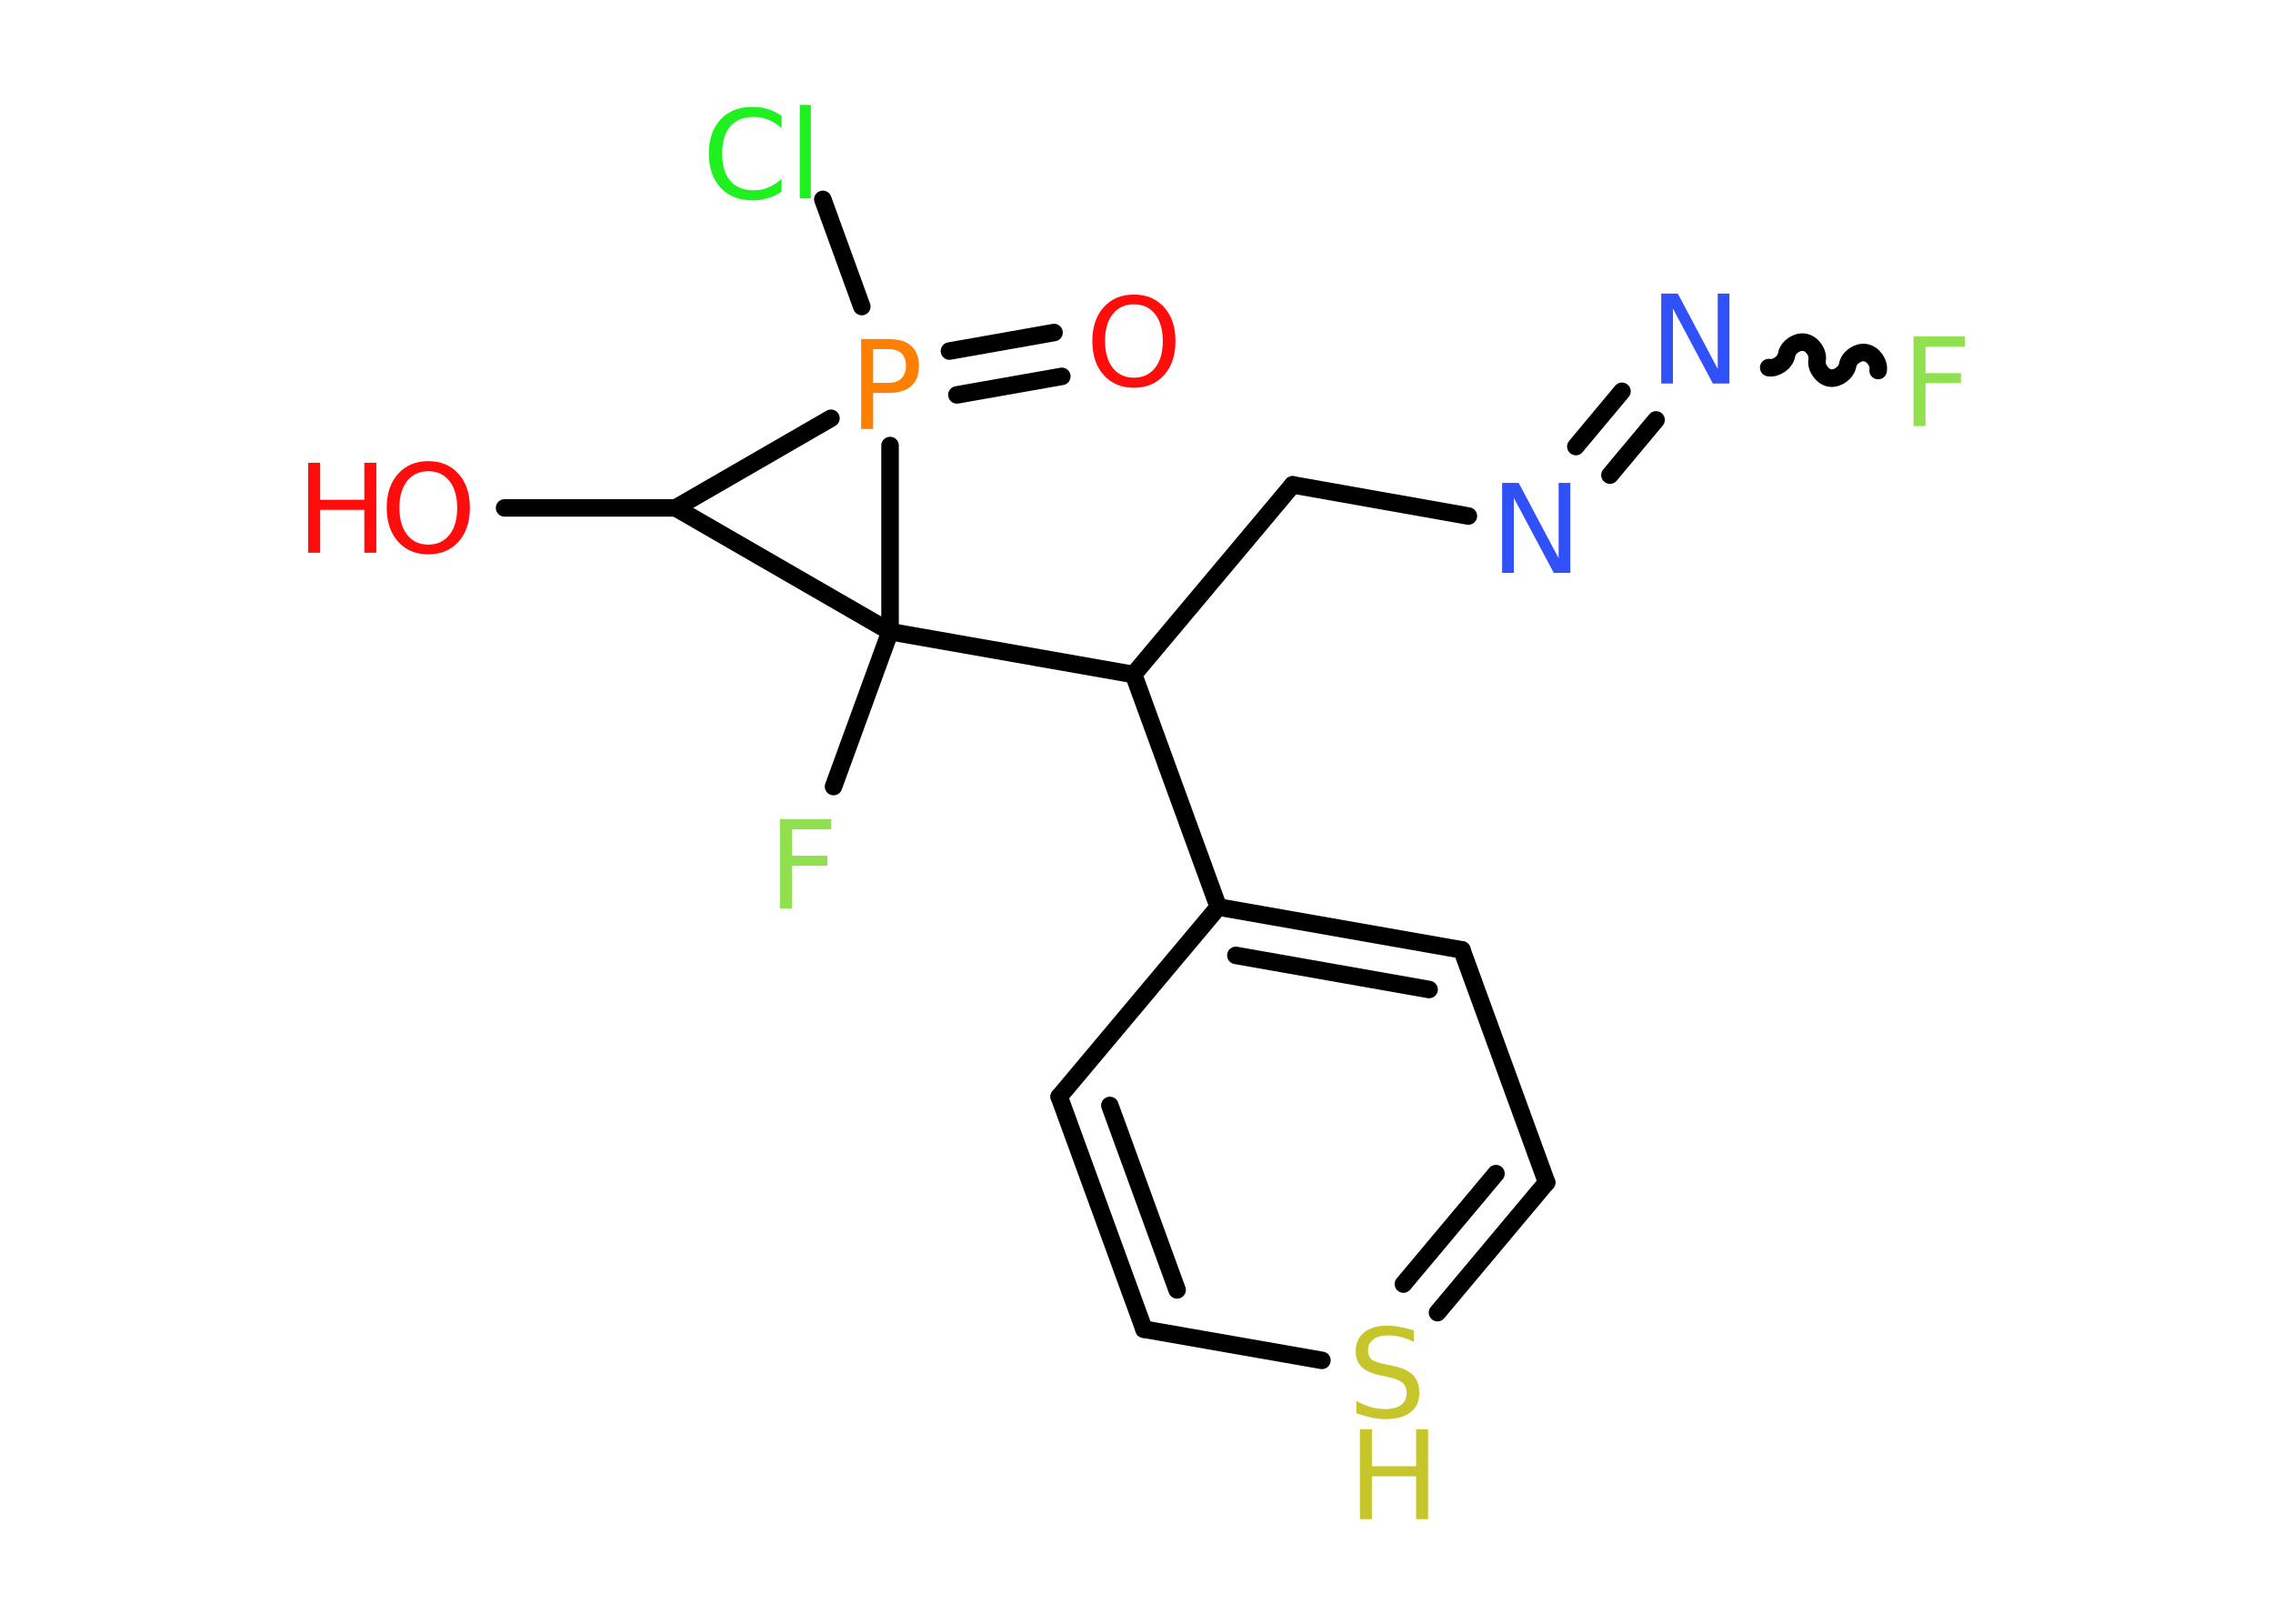 <?xml version='1.0' encoding='UTF-8'?>
<!DOCTYPE svg PUBLIC "-//W3C//DTD SVG 1.1//EN" "http://www.w3.org/Graphics/SVG/1.1/DTD/svg11.dtd">
<svg version='1.2' xmlns='http://www.w3.org/2000/svg' xmlns:xlink='http://www.w3.org/1999/xlink' width='70.0mm' height='50.0mm' viewBox='0 0 70.0 50.0'>
  <desc>Generated by the Chemistry Development Kit (http://github.com/cdk)</desc>
  <g stroke-linecap='round' stroke-linejoin='round' stroke='#000000' stroke-width='.54' fill='#FF0D0D'>
    <rect x='.0' y='.0' width='70.0' height='50.0' fill='#FFFFFF' stroke='none'/>
    <g id='mol1' class='mol'>
      <g id='mol1bnd1' class='bond'>
        <line x1='32.7' y1='11.59' x2='29.47' y2='12.16'/>
        <line x1='32.46' y1='10.24' x2='29.24' y2='10.81'/>
      </g>
      <line id='mol1bnd2' class='bond' x1='26.54' y1='9.44' x2='25.34' y2='6.14'/>
      <line id='mol1bnd3' class='bond' x1='25.59' y1='12.88' x2='20.81' y2='15.64'/>
      <line id='mol1bnd4' class='bond' x1='20.81' y1='15.64' x2='15.54' y2='15.64'/>
      <line id='mol1bnd5' class='bond' x1='20.81' y1='15.64' x2='27.41' y2='19.45'/>
      <line id='mol1bnd6' class='bond' x1='27.41' y1='13.72' x2='27.41' y2='19.45'/>
      <line id='mol1bnd7' class='bond' x1='27.41' y1='19.45' x2='25.67' y2='24.22'/>
      <line id='mol1bnd8' class='bond' x1='27.41' y1='19.45' x2='34.91' y2='20.77'/>
      <line id='mol1bnd9' class='bond' x1='34.91' y1='20.77' x2='39.81' y2='14.93'/>
      <line id='mol1bnd10' class='bond' x1='39.81' y1='14.93' x2='45.22' y2='15.89'/>
      <g id='mol1bnd11' class='bond'>
        <line x1='48.53' y1='13.75' x2='49.95' y2='12.05'/>
        <line x1='49.58' y1='14.63' x2='51.0' y2='12.93'/>
      </g>
      <path id='mol1bnd12' class='bond' d='M57.84 11.41c.04 -.23 -.15 -.51 -.39 -.55c-.23 -.04 -.51 .15 -.55 .39c-.04 .23 -.32 .43 -.55 .39c-.23 -.04 -.43 -.32 -.39 -.55c.04 -.23 -.15 -.51 -.39 -.55c-.23 -.04 -.51 .15 -.55 .39c-.04 .23 -.32 .43 -.55 .39' fill='none' stroke='#000000' stroke-width='.54'/>
      <line id='mol1bnd13' class='bond' x1='34.91' y1='20.77' x2='37.52' y2='27.93'/>
      <g id='mol1bnd14' class='bond'>
        <line x1='45.02' y1='29.25' x2='37.52' y2='27.93'/>
        <line x1='44.01' y1='30.47' x2='38.06' y2='29.42'/>
      </g>
      <line id='mol1bnd15' class='bond' x1='45.02' y1='29.25' x2='47.63' y2='36.41'/>
      <g id='mol1bnd16' class='bond'>
        <line x1='44.27' y1='40.42' x2='47.63' y2='36.41'/>
        <line x1='43.22' y1='39.54' x2='46.07' y2='36.14'/>
      </g>
      <line id='mol1bnd17' class='bond' x1='40.71' y1='41.89' x2='35.23' y2='40.93'/>
      <g id='mol1bnd18' class='bond'>
        <line x1='32.62' y1='33.77' x2='35.23' y2='40.93'/>
        <line x1='34.18' y1='34.04' x2='36.25' y2='39.72'/>
      </g>
      <line id='mol1bnd19' class='bond' x1='37.52' y1='27.93' x2='32.62' y2='33.77'/>
      <path id='mol1atm1' class='atom' d='M34.92 9.37q-.41 .0 -.65 .3q-.24 .3 -.24 .83q.0 .52 .24 .83q.24 .3 .65 .3q.41 .0 .65 -.3q.24 -.3 .24 -.83q.0 -.52 -.24 -.83q-.24 -.3 -.65 -.3zM34.92 9.07q.58 .0 .93 .39q.35 .39 .35 1.04q.0 .66 -.35 1.05q-.35 .39 -.93 .39q-.58 .0 -.93 -.39q-.35 -.39 -.35 -1.05q.0 -.65 .35 -1.04q.35 -.39 .93 -.39z' stroke='none'/>
      <path id='mol1atm2' class='atom' d='M26.89 10.75v1.04h.47q.26 .0 .4 -.14q.14 -.14 .14 -.38q.0 -.25 -.14 -.39q-.14 -.13 -.4 -.13h-.47zM26.52 10.44h.84q.47 .0 .7 .21q.24 .21 .24 .62q.0 .41 -.24 .62q-.24 .21 -.7 .21h-.47v1.11h-.37v-2.77z' stroke='none' fill='#FF8000'/>
      <path id='mol1atm3' class='atom' d='M24.07 3.55v.4q-.19 -.18 -.4 -.26q-.21 -.09 -.45 -.09q-.47 .0 -.73 .29q-.25 .29 -.25 .84q.0 .55 .25 .84q.25 .29 .73 .29q.24 .0 .45 -.09q.21 -.09 .4 -.26v.39q-.2 .14 -.42 .2q-.22 .07 -.47 .07q-.63 .0 -.99 -.39q-.36 -.39 -.36 -1.05q.0 -.67 .36 -1.05q.36 -.39 .99 -.39q.25 .0 .47 .07q.22 .07 .41 .2zM24.63 3.23h.34v2.88h-.34v-2.88z' stroke='none' fill='#1FF01F'/>
      <g id='mol1atm5' class='atom'>
        <path d='M13.19 14.51q-.41 .0 -.65 .3q-.24 .3 -.24 .83q.0 .52 .24 .83q.24 .3 .65 .3q.41 .0 .65 -.3q.24 -.3 .24 -.83q.0 -.52 -.24 -.83q-.24 -.3 -.65 -.3zM13.19 14.2q.58 .0 .93 .39q.35 .39 .35 1.04q.0 .66 -.35 1.05q-.35 .39 -.93 .39q-.58 .0 -.93 -.39q-.35 -.39 -.35 -1.05q.0 -.65 .35 -1.04q.35 -.39 .93 -.39z' stroke='none'/>
        <path d='M9.49 14.25h.37v1.14h1.36v-1.14h.37v2.77h-.37v-1.32h-1.36v1.32h-.37v-2.77z' stroke='none'/>
      </g>
      <path id='mol1atm7' class='atom' d='M24.01 25.22h1.59v.32h-1.21v.81h1.09v.31h-1.09v1.32h-.37v-2.77z' stroke='none' fill='#90E050'/>
      <path id='mol1atm10' class='atom' d='M46.27 14.87h.5l1.23 2.32v-2.32h.36v2.77h-.51l-1.23 -2.31v2.31h-.36v-2.77z' stroke='none' fill='#3050F8'/>
      <path id='mol1atm11' class='atom' d='M51.17 9.04h.5l1.23 2.32v-2.32h.36v2.77h-.51l-1.23 -2.31v2.31h-.36v-2.77z' stroke='none' fill='#3050F8'/>
      <path id='mol1atm12' class='atom' d='M58.92 10.36h1.59v.32h-1.21v.81h1.09v.31h-1.09v1.32h-.37v-2.77z' stroke='none' fill='#90E050'/>
      <g id='mol1atm16' class='atom'>
        <path d='M43.54 40.96v.36q-.21 -.1 -.4 -.15q-.19 -.05 -.37 -.05q-.31 .0 -.47 .12q-.17 .12 -.17 .34q.0 .18 .11 .28q.11 .09 .42 .15l.23 .05q.42 .08 .62 .28q.2 .2 .2 .54q.0 .4 -.27 .61q-.27 .21 -.79 .21q-.2 .0 -.42 -.05q-.22 -.05 -.46 -.13v-.38q.23 .13 .45 .19q.22 .06 .43 .06q.32 .0 .5 -.13q.17 -.13 .17 -.36q.0 -.21 -.13 -.32q-.13 -.11 -.41 -.17l-.23 -.05q-.42 -.08 -.61 -.26q-.19 -.18 -.19 -.49q.0 -.37 .26 -.58q.26 -.21 .71 -.21q.19 .0 .39 .04q.2 .04 .41 .1z' stroke='none' fill='#C6C62C'/>
        <path d='M41.88 44.01h.37v1.14h1.36v-1.14h.37v2.77h-.37v-1.32h-1.36v1.32h-.37v-2.77z' stroke='none' fill='#C6C62C'/>
      </g>
    </g>
  </g>
</svg>
